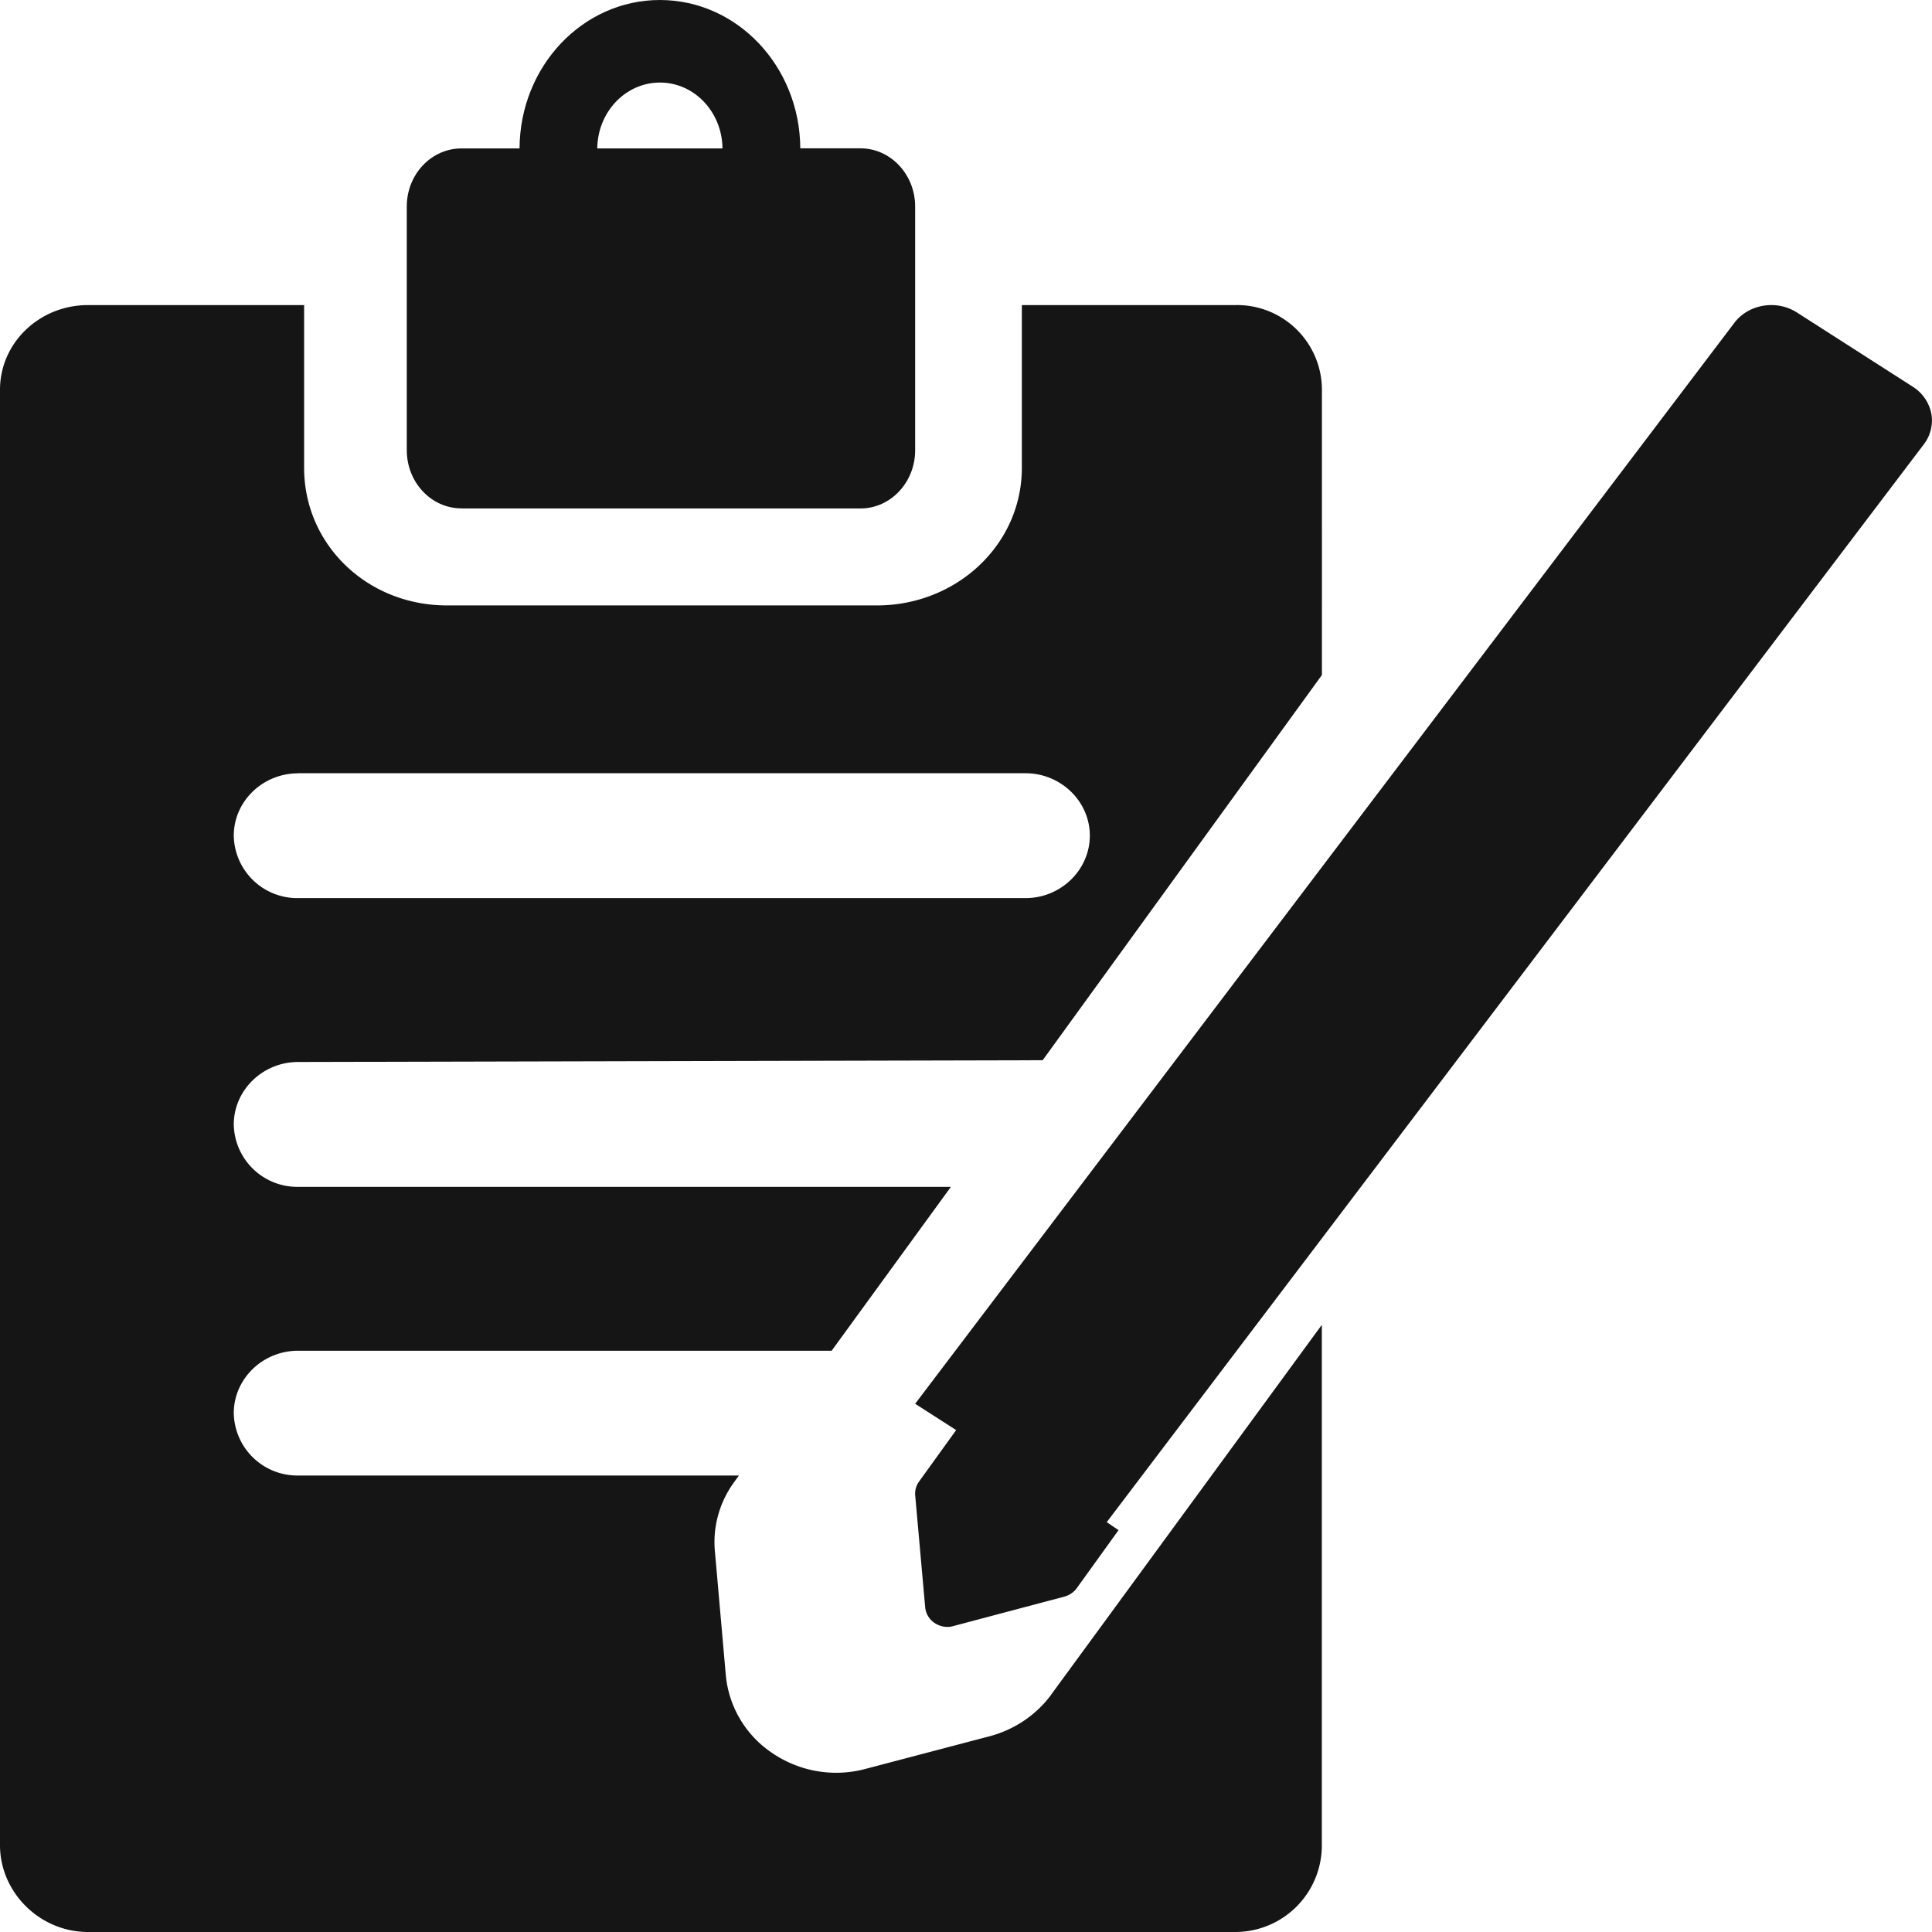 <svg xmlns="http://www.w3.org/2000/svg" width="22" height="22" viewBox="0 0 22 22">
    <g fill="#151515" fill-rule="evenodd">
        <path fill-rule="nonzero" d="M11.97 19.298c-.17.23-.418.398-.701.473l-1.407.37a1.29 1.29 0 0 1-1.061-.174 1.2 1.2 0 0 1-.536-.89l-.123-1.398c-.03-.287.05-.574.22-.805l.052-.072H3.395a.724.724 0 0 1-.733-.71c0-.39.328-.711.733-.711H9.47l1.358-1.866H3.395a.724.724 0 0 1-.733-.71c0-.39.328-.712.733-.712l8.478-.02 3.18-4.387V4.438a.966.966 0 0 0-.983-.964h-2.434v1.853c0 .875-.743 1.567-1.65 1.567H5.09c-.91 0-1.627-.693-1.627-1.567V3.474h-2.46C.448 3.474 0 3.905 0 4.438v16.574c0 .533.449.988 1.003.988h13.066a.986.986 0 0 0 .983-.988v-5.926l-3.083 4.212zM3.394 8.805h8.283c.404 0 .733.321.733.71 0 .39-.329.712-.733.712H3.395a.724.724 0 0 1-.733-.711c0-.39.328-.71.733-.71z"/>
        <path fill-rule="nonzero" d="M5.255 5.79h4.543c.343 0 .623-.297.623-.663V2.352c0-.366-.28-.663-.623-.663h-.685C9.108.756 8.395 0 7.514 0c-.88 0-1.593.756-1.598 1.69h-.66c-.346 0-.624.296-.624.662v2.774c0 .366.278.663.623.663zM7.515.94c.391 0 .708.335.712.75H6.801c.005-.415.322-.75.714-.75z"/>
        <path d="M21.992 4.707a.472.472 0 0 0-.212-.304l-1.317-.844a.54.54 0 0 0-.293-.085c-.16 0-.32.07-.419.2l-9.33 12.311 2.155 1.383 9.332-12.31a.445.445 0 0 0 .084-.35z"/>
        <path d="M10.422 17.033l.113 1.267a.242.242 0 0 0 .106.18.265.265 0 0 0 .145.046.245.245 0 0 0 .067-.009l1.267-.336a.257.257 0 0 0 .141-.096l.476-.661-1.796-1.213-.476.66a.234.234 0 0 0-.043.162z"/>
    </g>
</svg>
